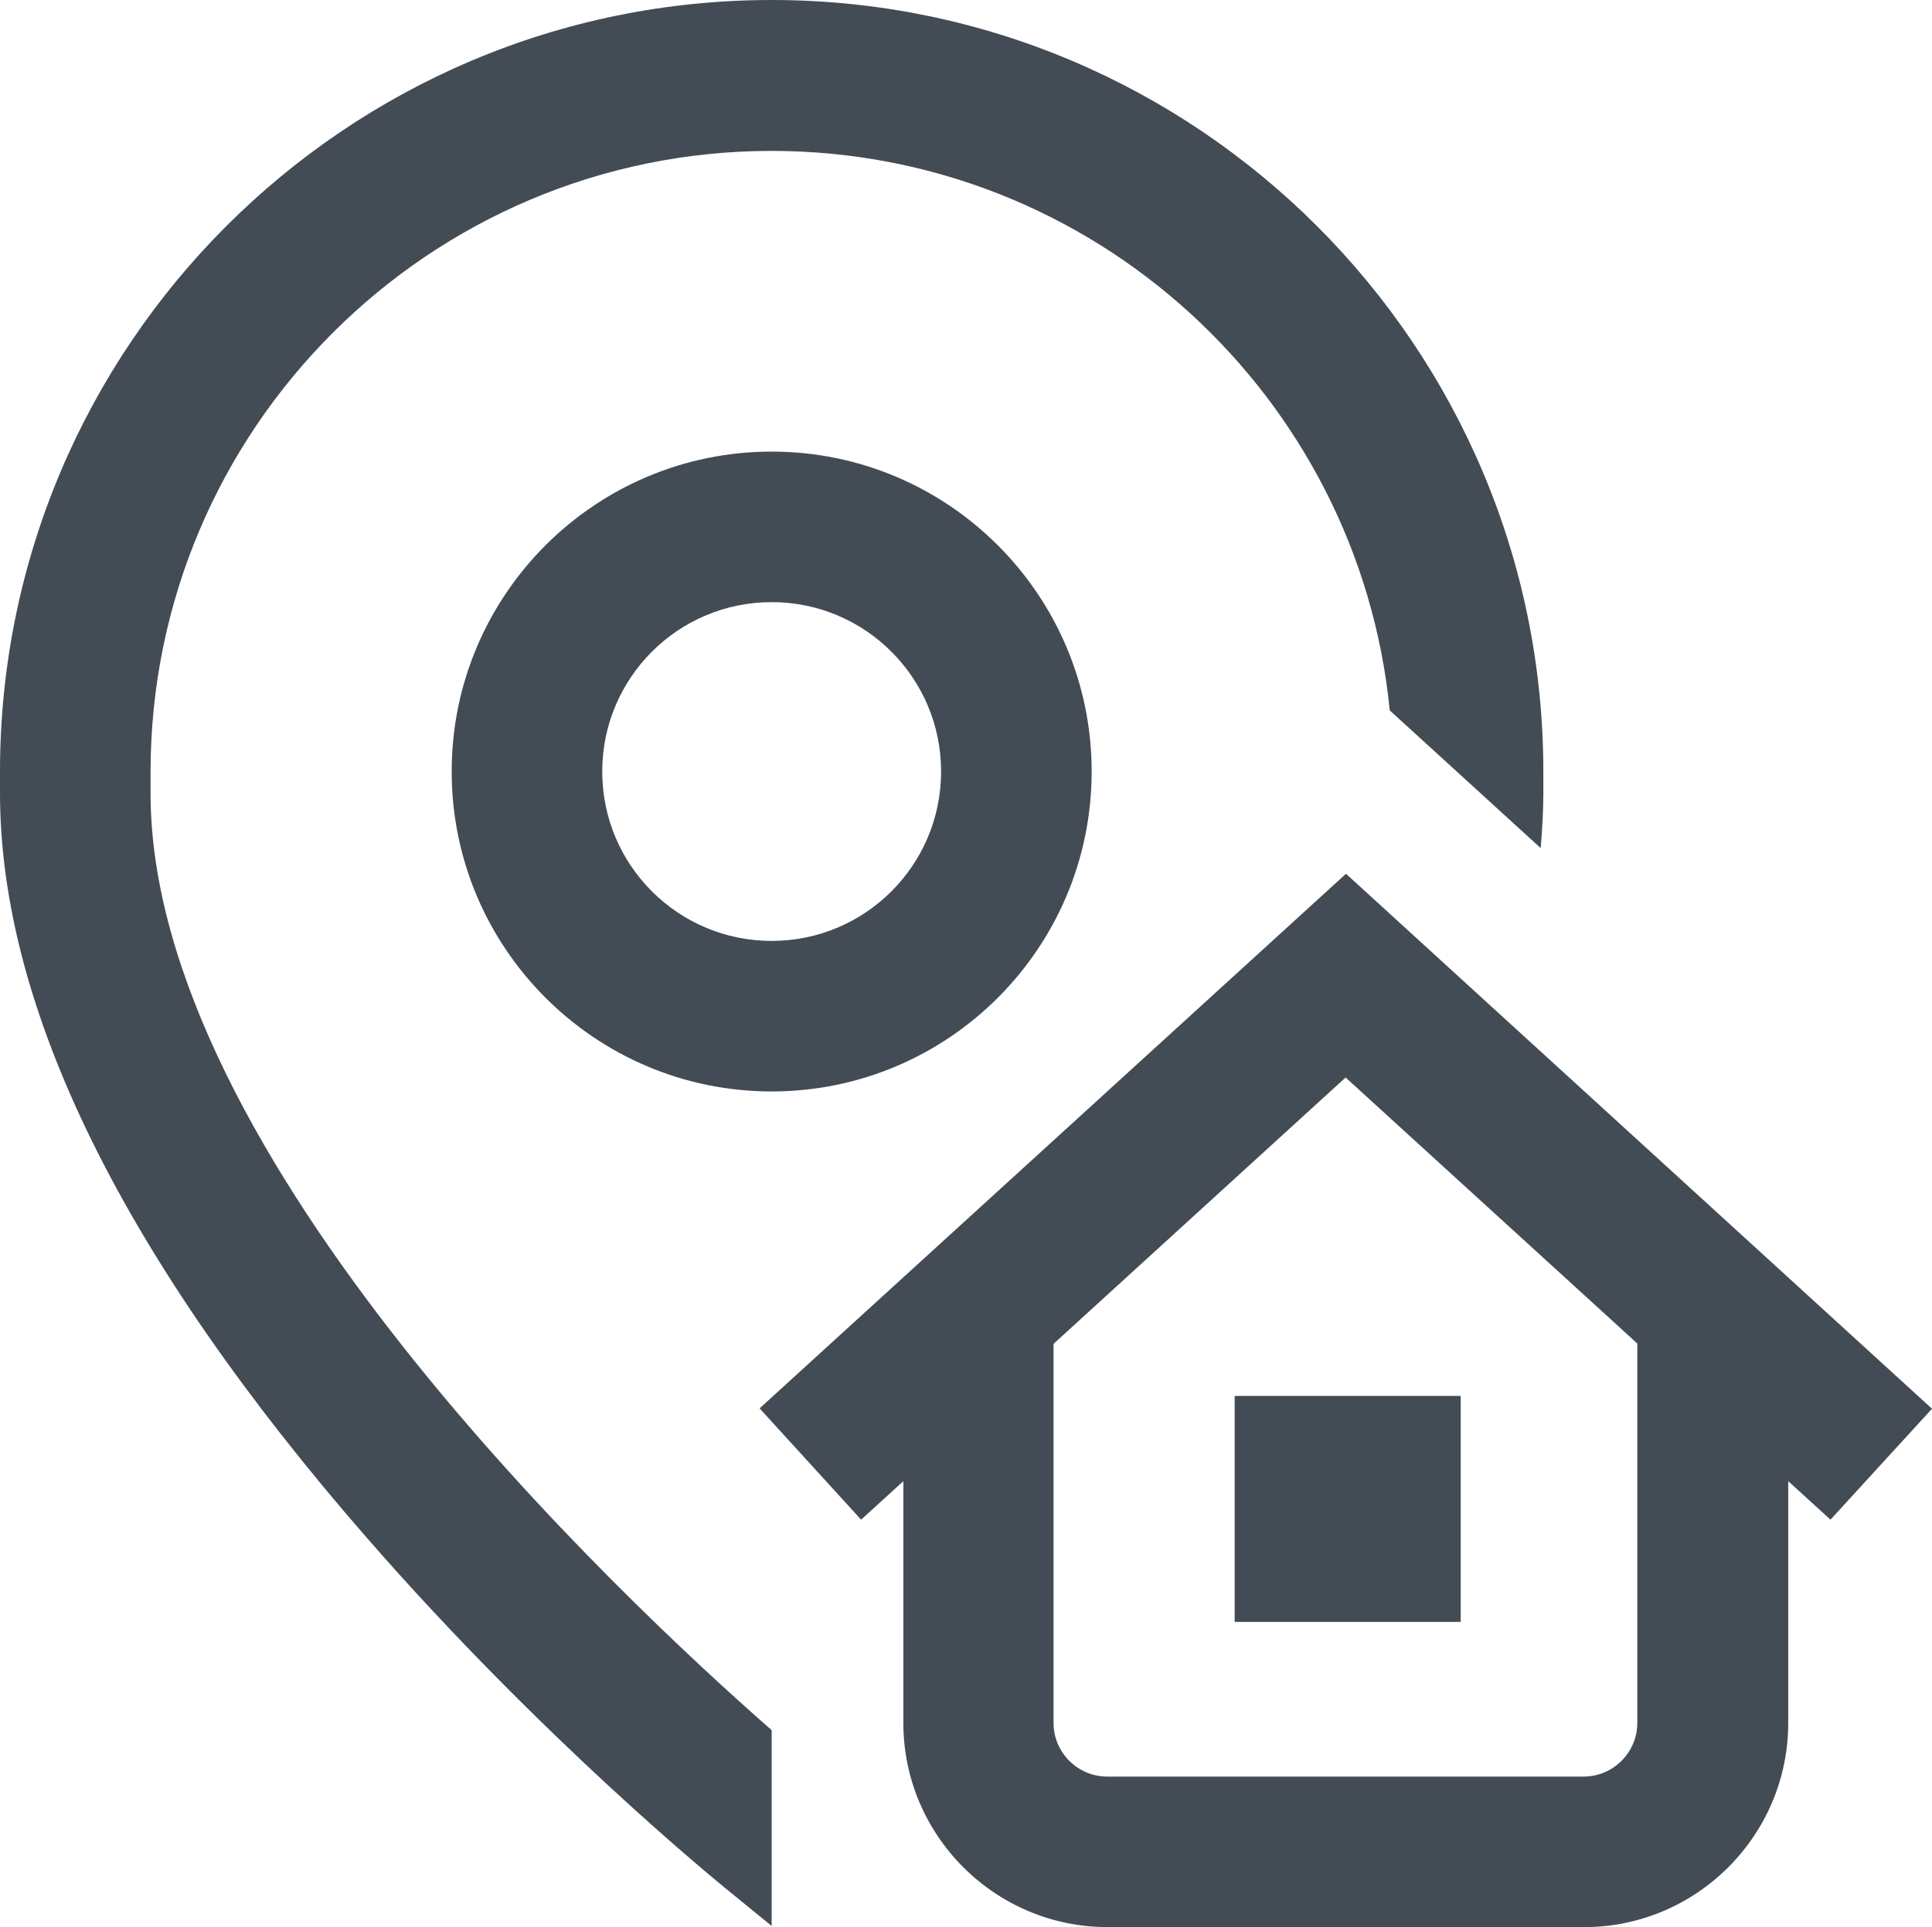 <?xml version="1.0" encoding="utf-8"?>
<!-- Generator: Adobe Illustrator 22.0.1, SVG Export Plug-In . SVG Version: 6.00 Build 0)  -->
<svg version="1.1" id="Layer_1" xmlns="http://www.w3.org/2000/svg" xmlns:xlink="http://www.w3.org/1999/xlink" x="0px" y="0px"
	 viewBox="0 0 512 510.8" style="enable-background:new 0 0 512 510.8;" xml:space="preserve">
<style type="text/css">
	.st0{clip-path:url(#SVGID_2_);fill:#434C54;}
</style>
<g>
	<defs>
		<rect id="SVGID_1_" width="512" height="510.8"/>
	</defs>
	<clipPath id="SVGID_2_">
		<use xlink:href="#SVGID_1_"  style="overflow:visible;"/>
	</clipPath>
	<path class="st0" d="M204.5,458.6v51.9L192,500.3c-1.9-1.6-48-39-94.8-92.7C32.7,333.6,0,267.2,0,210.2v-5.7C0,91.7,91.7,0,204.5,0
		C317.3,0,409,91.7,409,204.5v5.7c0,4.8-0.3,9.7-0.7,14.6l-40-36.5c-8.2-83.2-78.5-148.3-163.8-148.3
		c-90.8,0-164.6,73.8-164.6,164.6v5.7C39.9,306.5,164.1,423.2,204.5,458.6 M327.2,429.9h59.9v-59.9h-59.9V429.9z M204.5,119.7
		c46.8,0,84.8,38,84.8,84.8s-38,84.8-84.8,84.8s-84.8-38-84.8-84.8S157.7,119.7,204.5,119.7 M204.5,159.6
		c-24.8,0-44.9,20.1-44.9,44.9c0,24.8,20.1,44.9,44.9,44.9c24.8,0,44.9-20.1,44.9-44.9C249.4,179.7,229.3,159.6,204.5,159.6
		 M485.1,402.8l-11.2-10.2v64.1c0,29.8-24.3,54.1-54.1,54.1H293.5c-29.8,0-54.1-24.3-54.1-54.1v-64.1l-11.2,10.2l-26.9-29.5
		l155.4-141.7L512,373.4L485.1,402.8z M434,356.2l-77.4-70.6l-77.4,70.6v100.5c0,7.8,6.4,14.2,14.2,14.2h126.3
		c7.8,0,14.2-6.4,14.2-14.2V356.2z"/>
</g>
</svg>
